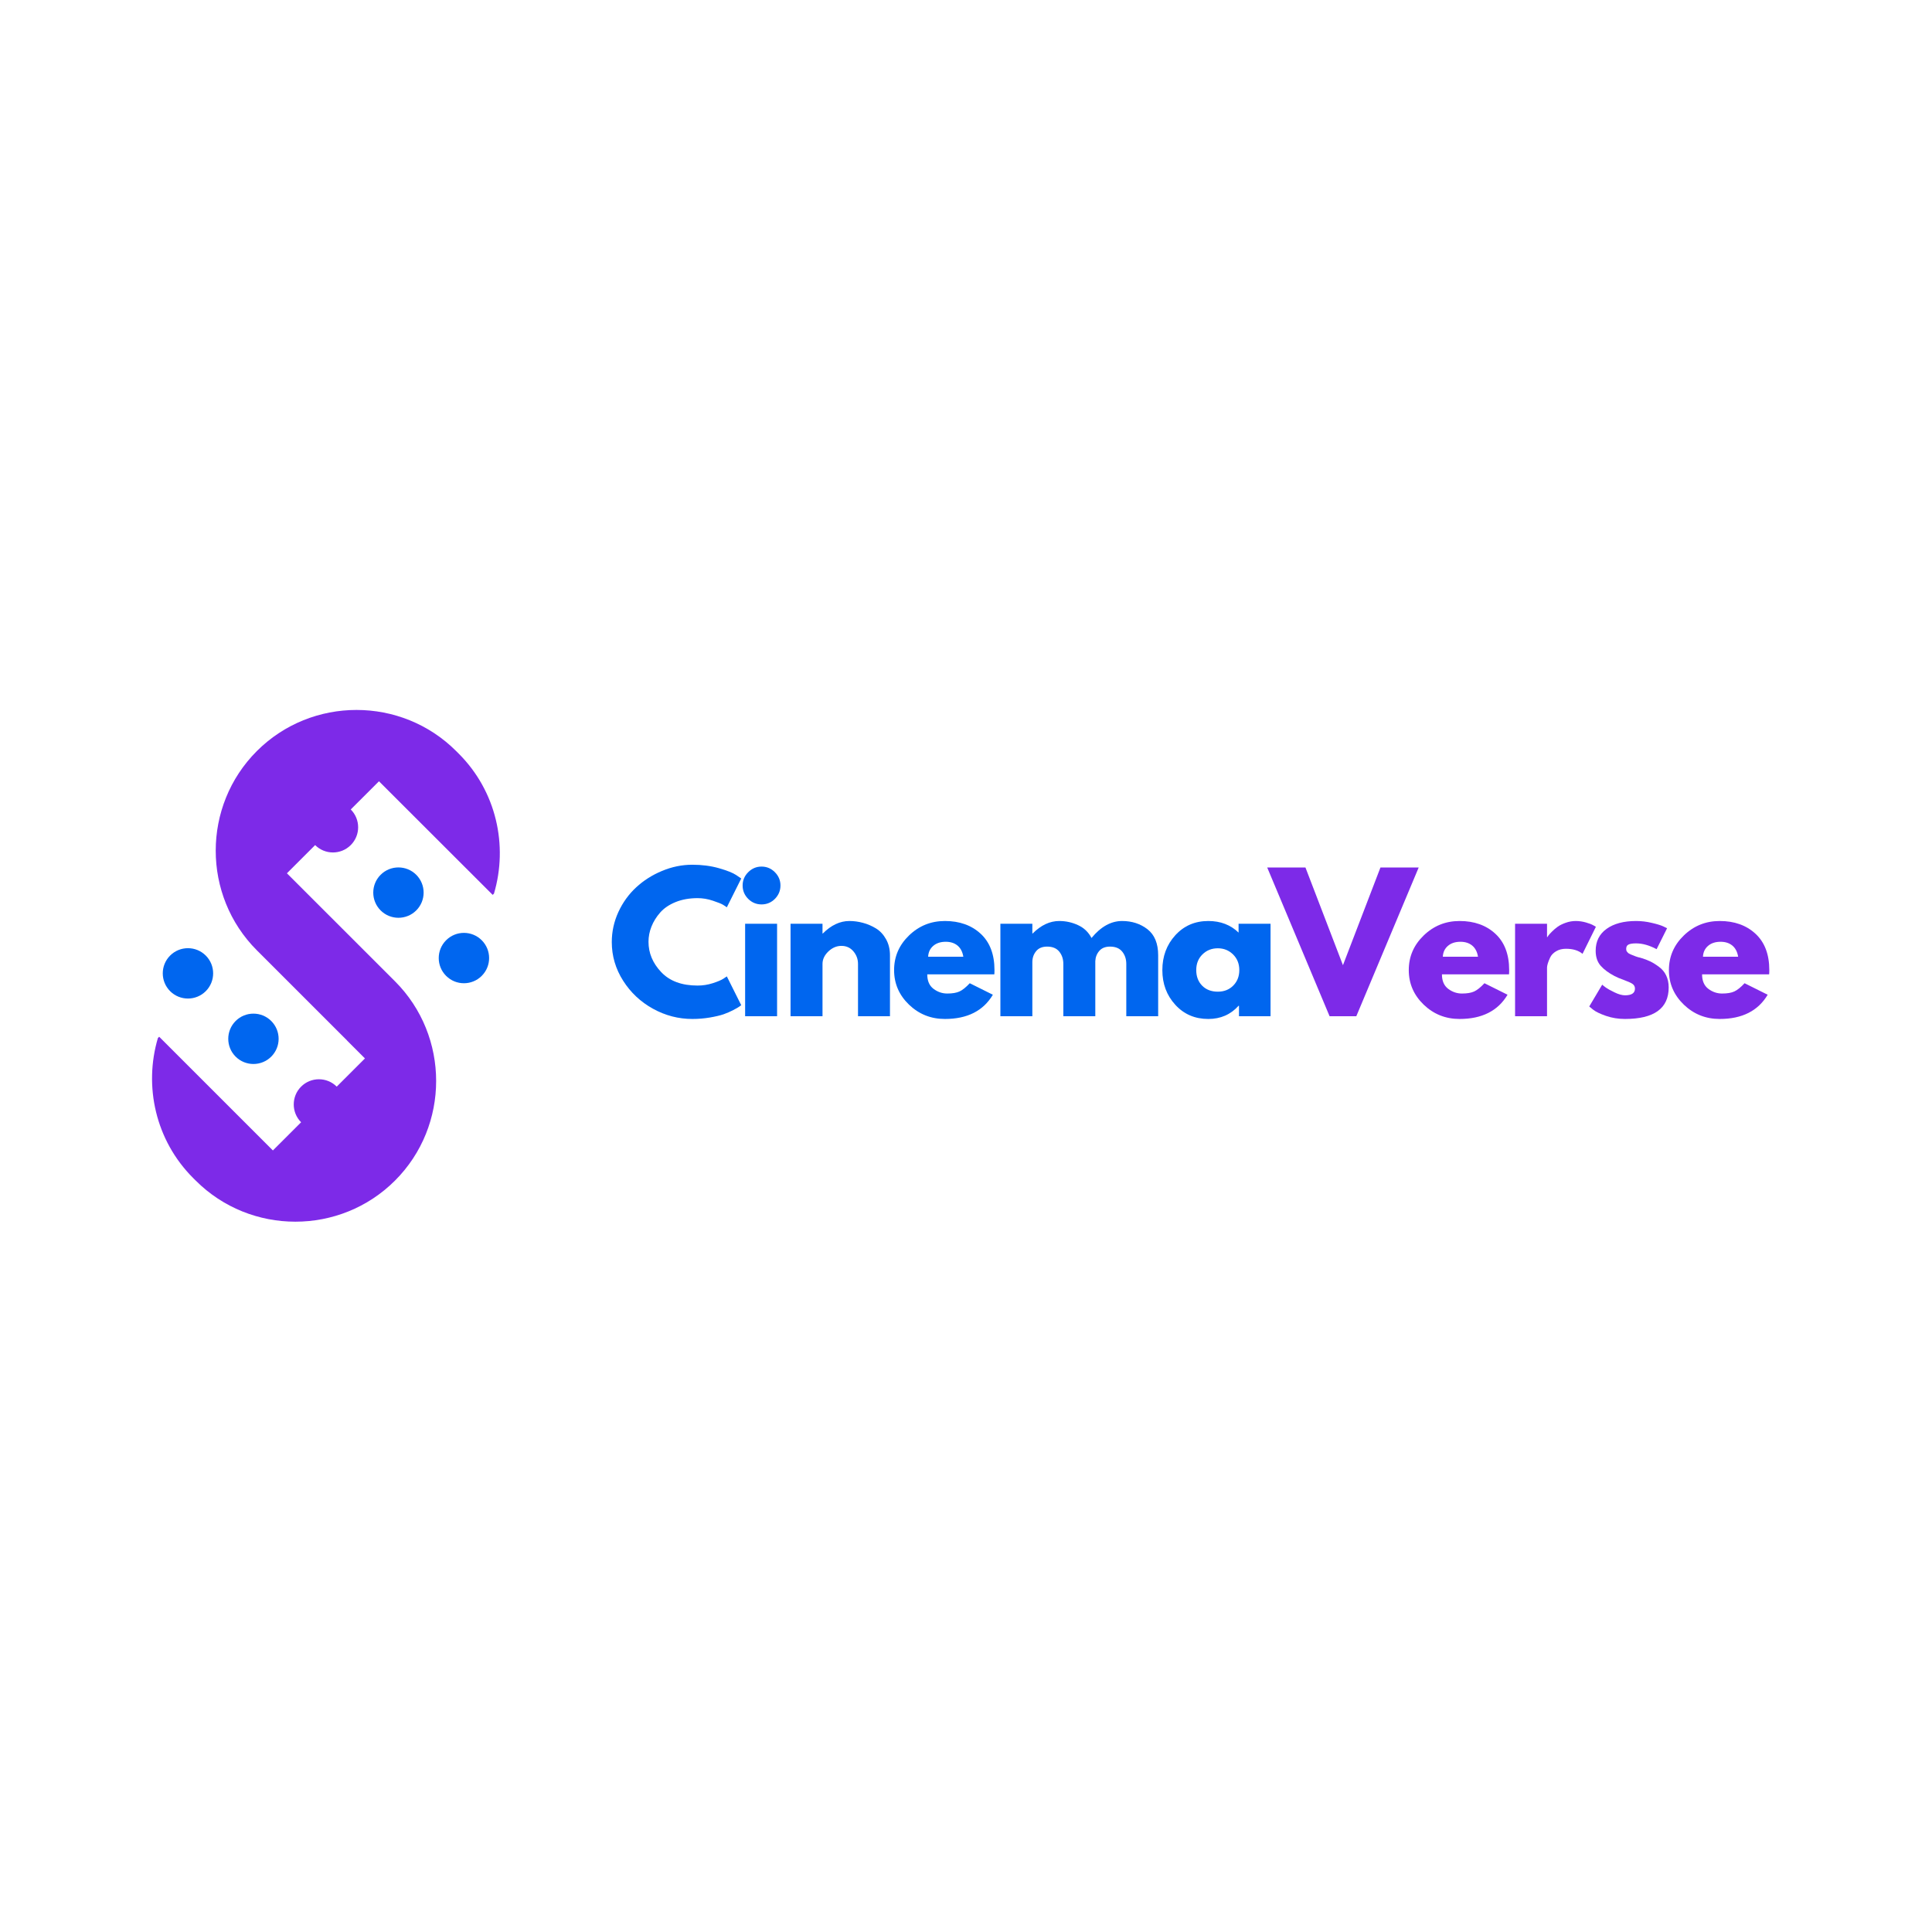 <?xml version="1.0" encoding="UTF-8"?>
<svg xmlns="http://www.w3.org/2000/svg" xmlns:xlink="http://www.w3.org/1999/xlink" width="375pt" height="375pt" viewBox="0 0 375 375" version="1.1">
<defs>
<g>
<symbol overflow="visible" id="glyph0-0">
<path style="stroke:none;" d=""/>
</symbol>
<symbol overflow="visible" id="glyph0-1">
<path style="stroke:none;" d="M 17.469 -5.953 C 18.465 -5.953 19.441 -6.102 20.391 -6.406 C 21.336 -6.707 22.031 -7 22.469 -7.281 L 23.141 -7.734 L 25.938 -2.141 C 25.844 -2.066 25.711 -1.973 25.547 -1.859 C 25.391 -1.742 25.008 -1.523 24.406 -1.203 C 23.812 -0.891 23.176 -0.613 22.5 -0.375 C 21.82 -0.145 20.934 0.062 19.844 0.25 C 18.75 0.434 17.617 0.531 16.453 0.531 C 13.766 0.531 11.215 -0.129 8.812 -1.453 C 6.414 -2.773 4.48 -4.586 3.016 -6.891 C 1.547 -9.199 0.812 -11.703 0.812 -14.391 C 0.812 -16.418 1.238 -18.367 2.094 -20.234 C 2.957 -22.098 4.109 -23.691 5.547 -25.016 C 6.98 -26.348 8.656 -27.41 10.562 -28.203 C 12.477 -29.004 14.441 -29.406 16.453 -29.406 C 18.316 -29.406 20.035 -29.18 21.609 -28.734 C 23.18 -28.285 24.297 -27.84 24.953 -27.406 L 25.938 -26.734 L 23.141 -21.141 C 22.973 -21.273 22.723 -21.441 22.391 -21.641 C 22.066 -21.836 21.414 -22.098 20.438 -22.422 C 19.457 -22.754 18.465 -22.922 17.469 -22.922 C 15.875 -22.922 14.445 -22.664 13.188 -22.156 C 11.938 -21.645 10.941 -20.965 10.203 -20.125 C 9.461 -19.281 8.898 -18.371 8.516 -17.406 C 8.129 -16.438 7.938 -15.449 7.938 -14.453 C 7.938 -12.266 8.758 -10.301 10.406 -8.562 C 12.051 -6.82 14.406 -5.953 17.469 -5.953 Z M 17.469 -5.953 "/>
</symbol>
<symbol overflow="visible" id="glyph0-2">
<path style="stroke:none;" d="M 2.688 -27.953 C 3.414 -28.68 4.281 -29.047 5.281 -29.047 C 6.289 -29.047 7.156 -28.68 7.875 -27.953 C 8.59 -27.234 8.953 -26.371 8.953 -25.375 C 8.953 -24.375 8.59 -23.508 7.875 -22.781 C 7.156 -22.062 6.289 -21.703 5.281 -21.703 C 4.281 -21.703 3.414 -22.062 2.688 -22.781 C 1.969 -23.508 1.609 -24.375 1.609 -25.375 C 1.609 -26.371 1.969 -27.234 2.688 -27.953 Z M 2.094 -17.953 L 2.094 0 L 8.297 0 L 8.297 -17.953 Z M 2.094 -17.953 "/>
</symbol>
<symbol overflow="visible" id="glyph0-3">
<path style="stroke:none;" d="M 2.094 0 L 2.094 -17.953 L 8.297 -17.953 L 8.297 -16.062 L 8.359 -16.062 C 9.973 -17.676 11.691 -18.484 13.516 -18.484 C 14.398 -18.484 15.281 -18.363 16.156 -18.125 C 17.027 -17.895 17.867 -17.535 18.672 -17.047 C 19.473 -16.555 20.125 -15.855 20.625 -14.953 C 21.133 -14.055 21.391 -13.012 21.391 -11.828 L 21.391 0 L 15.188 0 L 15.188 -10.156 C 15.188 -11.082 14.887 -11.895 14.297 -12.594 C 13.703 -13.301 12.926 -13.656 11.969 -13.656 C 11.031 -13.656 10.18 -13.289 9.422 -12.562 C 8.672 -11.844 8.297 -11.039 8.297 -10.156 L 8.297 0 Z M 2.094 0 "/>
</symbol>
<symbol overflow="visible" id="glyph0-4">
<path style="stroke:none;" d="M 20.266 -8.125 L 7.25 -8.125 C 7.25 -6.863 7.656 -5.926 8.469 -5.312 C 9.277 -4.707 10.164 -4.406 11.125 -4.406 C 12.133 -4.406 12.93 -4.539 13.516 -4.812 C 14.098 -5.082 14.758 -5.613 15.5 -6.406 L 19.984 -4.172 C 18.117 -1.035 15.012 0.531 10.672 0.531 C 7.961 0.531 5.637 -0.395 3.703 -2.25 C 1.773 -4.113 0.812 -6.348 0.812 -8.953 C 0.812 -11.566 1.773 -13.805 3.703 -15.672 C 5.637 -17.543 7.961 -18.484 10.672 -18.484 C 13.512 -18.484 15.828 -17.66 17.609 -16.016 C 19.398 -14.367 20.297 -12.012 20.297 -8.953 C 20.297 -8.535 20.285 -8.258 20.266 -8.125 Z M 7.422 -11.547 L 14.25 -11.547 C 14.102 -12.48 13.73 -13.203 13.141 -13.703 C 12.547 -14.199 11.777 -14.453 10.844 -14.453 C 9.82 -14.453 9.004 -14.18 8.391 -13.641 C 7.785 -13.109 7.461 -12.41 7.422 -11.547 Z M 7.422 -11.547 "/>
</symbol>
<symbol overflow="visible" id="glyph0-5">
<path style="stroke:none;" d="M 2.094 0 L 2.094 -17.953 L 8.297 -17.953 L 8.297 -16.062 L 8.359 -16.062 C 9.973 -17.676 11.691 -18.484 13.516 -18.484 C 14.816 -18.484 16.039 -18.211 17.188 -17.672 C 18.332 -17.141 19.195 -16.309 19.781 -15.188 C 21.59 -17.383 23.57 -18.484 25.719 -18.484 C 27.633 -18.484 29.281 -17.945 30.656 -16.875 C 32.027 -15.801 32.719 -14.117 32.719 -11.828 L 32.719 0 L 26.531 0 L 26.531 -10.156 C 26.531 -11.102 26.262 -11.898 25.734 -12.547 C 25.211 -13.191 24.426 -13.516 23.375 -13.516 C 22.469 -13.516 21.773 -13.238 21.297 -12.688 C 20.816 -12.133 20.555 -11.473 20.516 -10.703 L 20.516 0 L 14.312 0 L 14.312 -10.156 C 14.312 -11.102 14.043 -11.898 13.516 -12.547 C 12.992 -13.191 12.211 -13.516 11.172 -13.516 C 10.211 -13.516 9.492 -13.211 9.016 -12.609 C 8.535 -12.016 8.297 -11.309 8.297 -10.5 L 8.297 0 Z M 2.094 0 "/>
</symbol>
<symbol overflow="visible" id="glyph0-6">
<path style="stroke:none;" d="M 3.328 -2.219 C 1.648 -4.051 0.812 -6.297 0.812 -8.953 C 0.812 -11.617 1.648 -13.875 3.328 -15.719 C 5.004 -17.559 7.141 -18.484 9.734 -18.484 C 12.105 -18.484 14.066 -17.73 15.609 -16.234 L 15.609 -17.953 L 21.812 -17.953 L 21.812 0 L 15.688 0 L 15.688 -2.031 L 15.609 -2.031 C 14.066 -0.32 12.105 0.531 9.734 0.531 C 7.141 0.531 5.004 -0.383 3.328 -2.219 Z M 8.594 -12 C 7.789 -11.207 7.391 -10.191 7.391 -8.953 C 7.391 -7.723 7.77 -6.715 8.531 -5.938 C 9.301 -5.156 10.316 -4.766 11.578 -4.766 C 12.793 -4.766 13.797 -5.16 14.578 -5.953 C 15.355 -6.742 15.75 -7.742 15.75 -8.953 C 15.75 -10.191 15.34 -11.207 14.531 -12 C 13.727 -12.789 12.742 -13.188 11.578 -13.188 C 10.391 -13.188 9.395 -12.789 8.594 -12 Z M 8.594 -12 "/>
</symbol>
<symbol overflow="visible" id="glyph0-7">
<path style="stroke:none;" d="M 11.125 0 L -0.984 -28.875 L 6.438 -28.875 L 13.719 -9.906 L 21 -28.875 L 28.422 -28.875 L 16.312 0 Z M 11.125 0 "/>
</symbol>
<symbol overflow="visible" id="glyph0-8">
<path style="stroke:none;" d="M 2.094 0 L 2.094 -17.953 L 8.297 -17.953 L 8.297 -15.359 L 8.359 -15.359 C 8.41 -15.449 8.488 -15.566 8.594 -15.703 C 8.695 -15.848 8.922 -16.094 9.266 -16.438 C 9.617 -16.789 9.992 -17.109 10.391 -17.391 C 10.785 -17.668 11.297 -17.922 11.922 -18.141 C 12.555 -18.367 13.203 -18.484 13.859 -18.484 C 14.535 -18.484 15.195 -18.387 15.844 -18.203 C 16.496 -18.016 16.984 -17.824 17.297 -17.641 L 17.781 -17.359 L 15.188 -12.109 C 14.414 -12.762 13.34 -13.094 11.969 -13.094 C 11.219 -13.094 10.57 -12.926 10.031 -12.594 C 9.5 -12.27 9.121 -11.871 8.906 -11.406 C 8.688 -10.938 8.527 -10.539 8.438 -10.219 C 8.344 -9.895 8.297 -9.637 8.297 -9.453 L 8.297 0 Z M 2.094 0 "/>
</symbol>
<symbol overflow="visible" id="glyph0-9">
<path style="stroke:none;" d="M 9.906 -18.484 C 10.926 -18.484 11.938 -18.363 12.938 -18.125 C 13.945 -17.895 14.695 -17.664 15.188 -17.438 L 15.922 -17.078 L 13.891 -13.016 C 12.492 -13.762 11.164 -14.141 9.906 -14.141 C 9.207 -14.141 8.711 -14.059 8.422 -13.906 C 8.129 -13.758 7.984 -13.477 7.984 -13.062 C 7.984 -12.969 7.992 -12.871 8.016 -12.781 C 8.035 -12.688 8.082 -12.598 8.156 -12.516 C 8.227 -12.43 8.289 -12.355 8.344 -12.297 C 8.402 -12.242 8.504 -12.18 8.641 -12.109 C 8.785 -12.035 8.895 -11.98 8.969 -11.953 C 9.051 -11.922 9.188 -11.867 9.375 -11.797 C 9.559 -11.723 9.703 -11.664 9.797 -11.625 C 9.887 -11.594 10.047 -11.539 10.266 -11.469 C 10.492 -11.406 10.664 -11.363 10.781 -11.344 C 11.496 -11.133 12.125 -10.898 12.656 -10.641 C 13.195 -10.379 13.766 -10.023 14.359 -9.578 C 14.961 -9.141 15.426 -8.582 15.75 -7.906 C 16.07 -7.227 16.234 -6.457 16.234 -5.594 C 16.234 -1.508 13.398 0.531 7.734 0.531 C 6.453 0.531 5.23 0.332 4.078 -0.062 C 2.922 -0.465 2.086 -0.867 1.578 -1.266 L 0.812 -1.891 L 3.328 -6.125 C 3.512 -5.957 3.758 -5.762 4.062 -5.547 C 4.363 -5.328 4.91 -5.023 5.703 -4.641 C 6.492 -4.254 7.18 -4.062 7.766 -4.062 C 9.043 -4.062 9.688 -4.492 9.688 -5.359 C 9.688 -5.754 9.523 -6.062 9.203 -6.281 C 8.879 -6.496 8.324 -6.75 7.547 -7.031 C 6.766 -7.309 6.148 -7.57 5.703 -7.812 C 4.586 -8.395 3.699 -9.051 3.047 -9.781 C 2.391 -10.52 2.062 -11.492 2.062 -12.703 C 2.062 -14.523 2.766 -15.941 4.172 -16.953 C 5.586 -17.973 7.5 -18.484 9.906 -18.484 Z M 9.906 -18.484 "/>
</symbol>
</g>
<clipPath id="clip1">
  <path d="M 29.516 137.57 L 97.016 137.57 L 97.016 237.32 L 29.516 237.32 Z M 29.516 137.57 "/>
</clipPath>
</defs>
<g id="surface1">
<rect x="0" y="0" width="375" height="375" style="fill:rgb(100%,100%,100%);fill-opacity:1;stroke:none;"/>
<rect x="0" y="0" width="375" height="375" style="fill:rgb(100%,100%,100%);fill-opacity:1;stroke:none;"/>
<rect x="0" y="0" width="375" height="375" style="fill:rgb(100%,100%,100%);fill-opacity:1;stroke:none;"/>
<rect x="0" y="0" width="375" height="375" style="fill:rgb(100%,100%,100%);fill-opacity:1;stroke:none;"/>
<path style=" stroke:none;fill-rule:evenodd;fill:rgb(0%,39.999%,93.729%);fill-opacity:1;" d="M 93.504 182.504 C 91.598 180.594 88.496 180.594 86.59 182.504 C 84.68 184.41 84.68 187.508 86.59 189.414 C 88.496 191.324 91.598 191.324 93.504 189.414 C 95.414 187.508 95.414 184.41 93.504 182.504 Z M 93.504 182.504 "/>
<path style=" stroke:none;fill-rule:evenodd;fill:rgb(0%,39.999%,93.729%);fill-opacity:1;" d="M 33.023 192.387 C 34.93 194.293 38.031 194.293 39.938 192.387 C 41.848 190.477 41.848 187.379 39.938 185.473 C 38.031 183.566 34.93 183.566 33.023 185.473 C 31.117 187.379 31.117 190.477 33.023 192.387 Z M 33.023 192.387 "/>
<g clip-path="url(#clip1)" clip-rule="nonzero">
<path style=" stroke:none;fill-rule:evenodd;fill:rgb(49.019%,16.469%,90.979%);fill-opacity:1;" d="M 67.355 201.945 L 49.914 184.512 L 49.855 184.453 C 39.211 173.812 39.211 156.422 49.855 145.781 C 60.496 135.141 77.898 135.141 88.539 145.781 L 89.035 146.277 C 96.359 153.598 98.645 164.121 95.879 173.449 L 95.629 173.695 L 73.559 151.645 L 68.082 157.117 C 69.992 159.027 69.992 162.125 68.082 164.031 C 66.176 165.938 63.074 165.938 61.168 164.031 L 55.691 169.504 L 59.156 172.969 L 75.859 189.664 L 76.672 190.477 C 87.316 201.117 87.316 218.512 76.672 229.148 C 66.031 239.789 48.633 239.789 37.988 229.148 L 37.492 228.656 C 30.168 221.336 27.883 210.812 30.648 201.48 L 30.898 201.234 L 52.969 223.301 L 58.445 217.828 C 56.539 215.918 56.539 212.82 58.445 210.914 C 60.352 209.008 63.453 209.008 65.359 210.914 L 70.836 205.441 L 67.371 201.977 Z M 67.355 201.945 "/>
</g>
<path style=" stroke:none;fill-rule:evenodd;fill:rgb(0%,39.999%,93.729%);fill-opacity:1;" d="M 52.648 205.09 C 54.559 203.184 54.559 200.086 52.648 198.176 C 50.742 196.27 47.641 196.27 45.734 198.176 C 43.828 200.086 43.828 203.184 45.734 205.09 C 47.641 206.996 50.742 206.996 52.648 205.09 Z M 52.648 205.09 "/>
<path style=" stroke:none;fill-rule:evenodd;fill:rgb(0%,39.999%,93.729%);fill-opacity:1;" d="M 73.879 169.797 C 71.973 171.703 71.973 174.801 73.879 176.711 C 75.785 178.617 78.887 178.617 80.793 176.711 C 82.703 174.801 82.703 171.703 80.793 169.797 C 78.887 167.891 75.785 167.891 73.879 169.797 Z M 73.879 169.797 "/>
<g style="fill:rgb(0%,39.999%,93.729%);fill-opacity:1;">
  <use xlink:href="#glyph0-1" x="117.935" y="197.25"/>
</g>
<g style="fill:rgb(0%,39.999%,93.729%);fill-opacity:1;">
  <use xlink:href="#glyph0-2" x="142.534" y="197.25"/>
</g>
<g style="fill:rgb(0%,39.999%,93.729%);fill-opacity:1;">
  <use xlink:href="#glyph0-3" x="151.351" y="197.25"/>
</g>
<g style="fill:rgb(0%,39.999%,93.729%);fill-opacity:1;">
  <use xlink:href="#glyph0-4" x="172.731" y="197.25"/>
</g>
<g style="fill:rgb(0%,39.999%,93.729%);fill-opacity:1;">
  <use xlink:href="#glyph0-5" x="192.081" y="197.25"/>
</g>
<g style="fill:rgb(0%,39.999%,93.729%);fill-opacity:1;">
  <use xlink:href="#glyph0-6" x="224.799" y="197.25"/>
</g>
<g style="fill:rgb(49.019%,16.469%,90.979%);fill-opacity:1;">
  <use xlink:href="#glyph0-7" x="246.947" y="197.25"/>
</g>
<g style="fill:rgb(49.019%,16.469%,90.979%);fill-opacity:1;">
  <use xlink:href="#glyph0-4" x="272.63" y="197.25"/>
</g>
<g style="fill:rgb(49.019%,16.469%,90.979%);fill-opacity:1;">
  <use xlink:href="#glyph0-8" x="291.981" y="197.25"/>
</g>
<g style="fill:rgb(49.019%,16.469%,90.979%);fill-opacity:1;">
  <use xlink:href="#glyph0-9" x="307.657" y="197.25"/>
</g>
<g style="fill:rgb(49.019%,16.469%,90.979%);fill-opacity:1;">
  <use xlink:href="#glyph0-4" x="323.123" y="197.25"/>
</g>
</g>
</svg>
